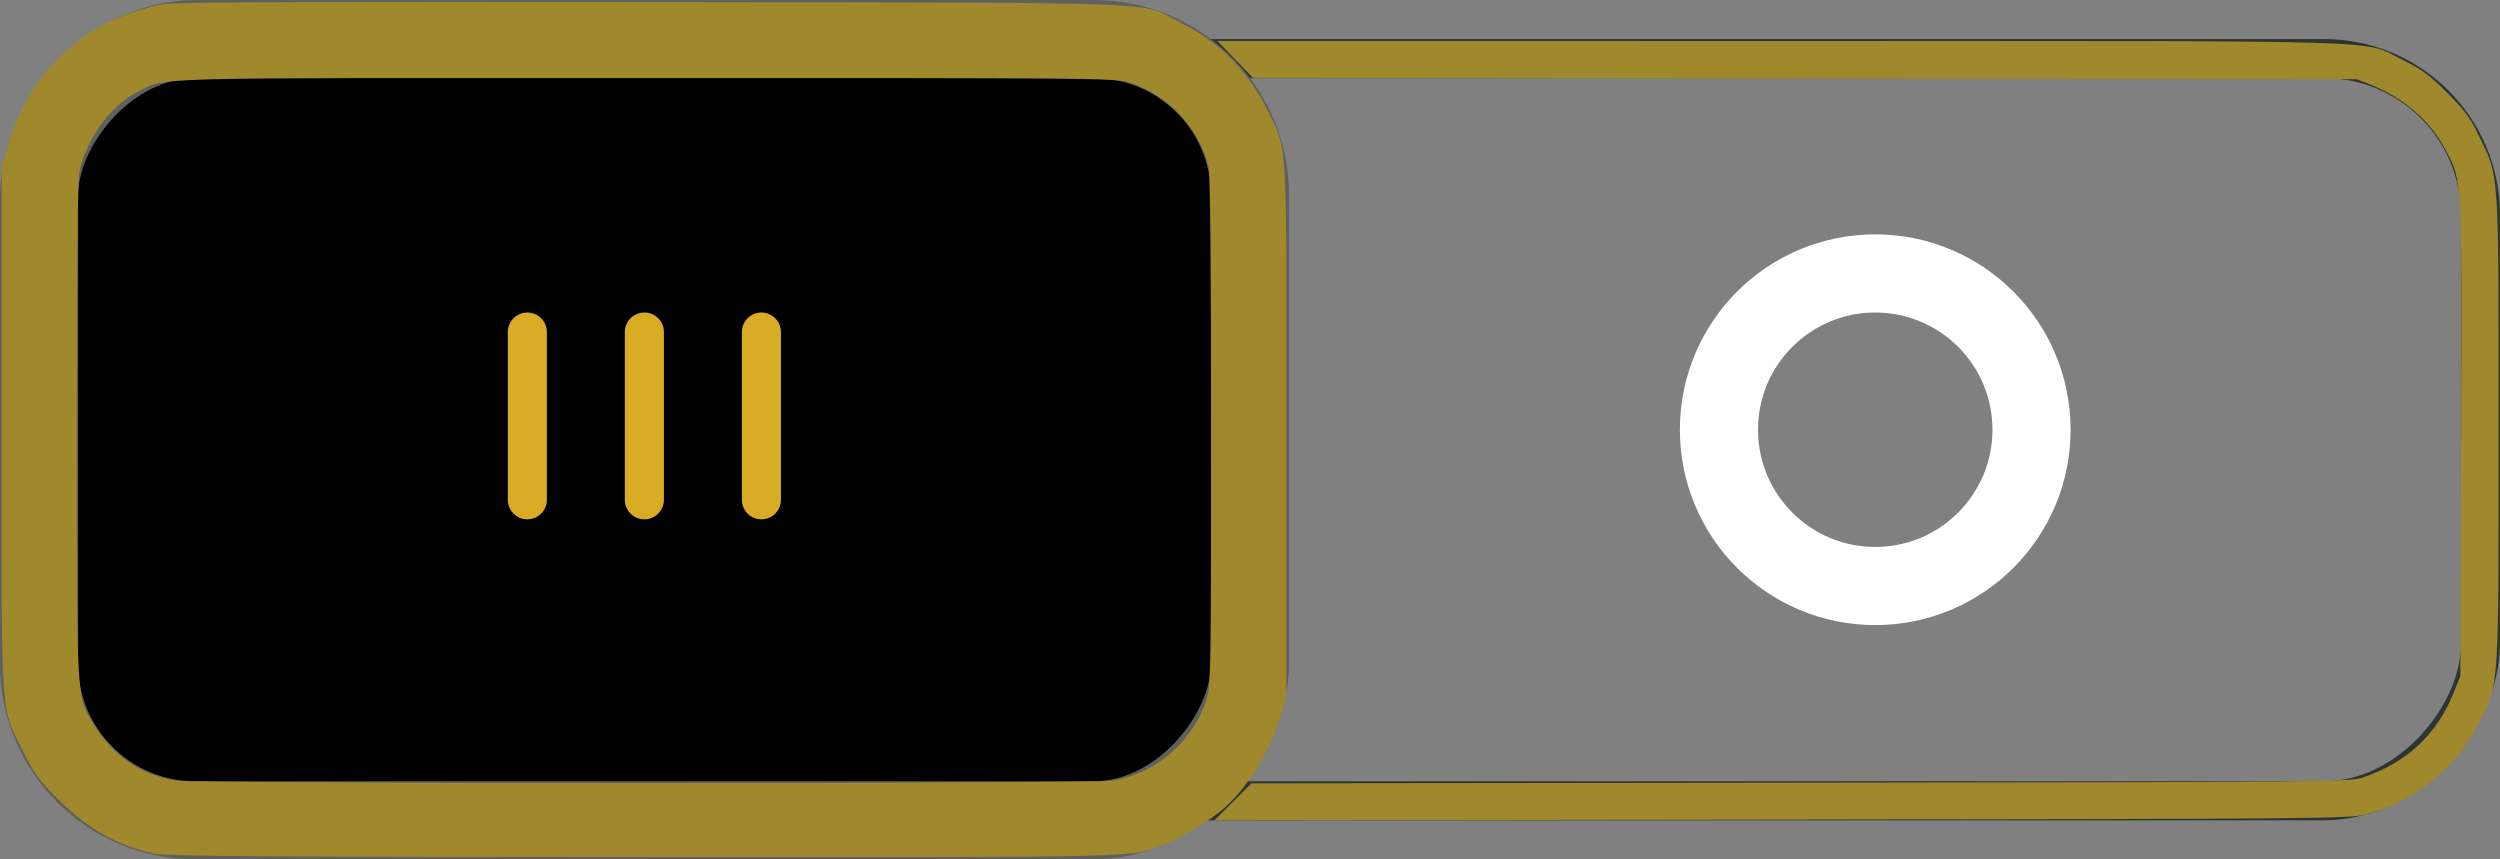 <?xml version="1.0" encoding="UTF-8" standalone="no"?>
<!-- Created with Inkscape (http://www.inkscape.org/) -->

<svg
   xmlns:dc="http://purl.org/dc/elements/1.1/"
   xmlns:cc="http://creativecommons.org/ns#"
   xmlns:rdf="http://www.w3.org/1999/02/22-rdf-syntax-ns#"
   xmlns:svg="http://www.w3.org/2000/svg"
   xmlns="http://www.w3.org/2000/svg"
   xmlns:sodipodi="http://sodipodi.sourceforge.net/DTD/sodipodi-0.dtd"
   xmlns:inkscape="http://www.inkscape.org/namespaces/inkscape"
   width="64"
   height="22"
   id="svg3273"
   version="1.1"
   inkscape:version="0.48.2 r9819"
   sodipodi:docname="toggle-off-intl.svg">
  <rect width="100%" height="100%" fill="#808080" stroke="none"/>
  <defs
     id="defs3275">
    <inkscape:perspective
       sodipodi:type="inkscape:persp3d"
       inkscape:vp_x="0 : 526.18109 : 1"
       inkscape:vp_y="0 : 1000 : 0"
       inkscape:vp_z="744.09448 : 526.18109 : 1"
       inkscape:persp3d-origin="372.04724 : 350.78739 : 1"
       id="perspective3281" />
    <inkscape:perspective
       id="perspective3261"
       inkscape:persp3d-origin="0.5 : 0.33333333 : 1"
       inkscape:vp_z="1 : 0.5 : 1"
       inkscape:vp_y="0 : 1000 : 0"
       inkscape:vp_x="0 : 0.5 : 1"
       sodipodi:type="inkscape:persp3d" />
  </defs>
  <sodipodi:namedview
     id="base"
     pagecolor="#ffffff"
     bordercolor="#666666"
     borderopacity="1.0"
     inkscape:pageopacity="0.0"
     inkscape:pageshadow="2"
     inkscape:zoom="15.839192"
     inkscape:cx="31.27259"
     inkscape:cy="2.0870809"
     inkscape:document-units="px"
     inkscape:current-layer="layer1"
     showgrid="false"
     inkscape:window-width="1278"
     inkscape:window-height="975"
     inkscape:window-x="0"
     inkscape:window-y="25"
     inkscape:window-maximized="0" />
  <g
     inkscape:label="Layer 1"
     inkscape:groupmode="layer"
     id="layer1"
     transform="translate(-343,-521.362)">
    <g
       id="g17454"
       transform="translate(-453,448.362)"
       style="display:inline">
      <rect
         transform="scale(-1,1)"
         ry="4"
         rx="4"
         y="74.5"
         x="-859.5"
         height="19"
         width="63"
         id="rect17456"
         style="color:#000000;fill:none;stroke:#2e3436;stroke-width:1;stroke-linecap:round;stroke-linejoin:miter;stroke-miterlimit:4;stroke-opacity:1;stroke-dasharray:none;stroke-dashoffset:0;marker:none;visibility:visible;display:inline;overflow:visible;enable-background:accumulate" />
      <rect
         transform="scale(-1,1)"
         ry="4"
         rx="4"
         y="74"
         x="-828"
         height="20"
         width="31"
         id="rect17458"
         style="fill:#000000;fill-opacity:1;stroke:#5f5f5f;stroke-width:2;stroke-linecap:round;stroke-linejoin:miter;stroke-miterlimit:4;stroke-opacity:1;stroke-dasharray:none;stroke-dashoffset:0;display:inline" />
      <g
         transform="matrix(-1,0,0,1,1619.124,-33.986)"
         id="g17460"
         style="display:inline">
        <path
           style="fill:none;stroke:#d8ac24;stroke-width:1px;stroke-linecap:round;stroke-linejoin:miter;stroke-opacity:1"
           d="m 803.632,115.486 0,4.295"
           id="path17462"
           inkscape:connector-curvature="0" />
        <path
           style="fill:none;stroke:#d8ac24;stroke-width:1px;stroke-linecap:round;stroke-linejoin:miter;stroke-opacity:1;display:inline"
           d="m 806.628,115.486 0,4.295"
           id="path17464"
           inkscape:connector-curvature="0" />
        <path
           style="fill:none;stroke:#d8ac24;stroke-width:1px;stroke-linecap:round;stroke-linejoin:miter;stroke-opacity:1;display:inline"
           d="m 809.624,115.486 0,4.295"
           id="path17466"
           inkscape:connector-curvature="0" />
      </g>
      <path
         sodipodi:type="arc"
         style="color:#000000;fill:none;stroke:#ffffff;stroke-width:1.969;stroke-linecap:round;stroke-linejoin:miter;stroke-miterlimit:4;stroke-opacity:1;stroke-dasharray:none;stroke-dashoffset:0;marker:none;visibility:visible;display:inline;overflow:visible;enable-background:accumulate"
         id="path18722"
         sodipodi:cx="47.6875"
         sodipodi:cy="11.5625"
         sodipodi:rx="3.9375"
         sodipodi:ry="3.9375"
         d="m 51.625,11.562 c 0,2.175 -1.763,3.938 -3.938,3.938 -2.175,0 -3.938,-1.763 -3.938,-3.938 0,-2.175 1.763,-3.938 3.938,-3.938 2.175,0 3.938,1.763 3.938,3.938 z"
         transform="matrix(1.016,0,0,1.016,795.556,72.254)" />
    </g>
    <path
       style="fill:#a0892c"
       d="m 31.564,20.528 0.474,-0.474 14.053,-0.017 c 13.514,-0.016 14.066,-0.021 14.4,-0.134 1.12,-0.379 1.895,-1.102 2.32,-2.163 l 0.174,-0.434 0.018,-6.106 C 63.022,4.413 63.035,4.651 62.602,3.827 62.221,3.102 61.544,2.511 60.712,2.178 L 60.333,2.027 46.205,2.01 32.077,1.994 31.621,1.521 31.164,1.048 l 14.427,0.001 c 16.16,0.001 14.857,-0.038 15.91,0.482 0.497,0.245 0.693,0.39 1.145,0.841 0.458,0.458 0.591,0.641 0.833,1.142 0.501,1.038 0.485,0.795 0.485,7.478 0,6.671 0.013,6.46 -0.471,7.45 -0.586,1.197 -1.632,2.055 -2.939,2.41 -0.384,0.104 -1.298,0.112 -14.936,0.13 l -14.527,0.019 0.474,-0.474 0,0 z"
       id="path3066"
       inkscape:connector-curvature="0"
       transform="translate(343,521.362)" />
    <path
       style="fill:#a0892c"
       d="M 3.946,21.852 C 2.996,21.645 2.262,21.23 1.489,20.462 0.99,19.967 0.874,19.808 0.59,19.231 0.002,18.038 0.04,18.604 0.04,10.992 L 0.04,4.3 0.184,3.795 C 0.551,2.502 1.241,1.542 2.323,0.823 2.782,0.517 3.642,0.189 4.214,0.101 4.511,0.056 8.487,0.041 16.771,0.054 30.429,0.075 29.09,0.023 30.22,0.577 31.202,1.059 31.979,1.844 32.456,2.837 c 0.51,1.062 0.477,0.5 0.477,8.155 l 0,6.819 -0.143,0.492 c -0.251,0.868 -0.82,1.814 -1.411,2.348 -0.361,0.326 -1.025,0.739 -1.508,0.937 -0.921,0.378 -0.127,0.357 -13.385,0.352 -9.884,-0.003 -12.226,-0.02 -12.541,-0.088 l 0,0 z M 28.45,19.987 c 1.131,-0.159 2.131,-1.03 2.456,-2.141 0.089,-0.304 0.1,-1.076 0.099,-6.819 C 31.005,6.891 30.981,4.452 30.94,4.275 30.715,3.298 29.891,2.418 28.918,2.115 28.547,1.999 28.134,1.995 16.524,1.995 3.359,1.995 4.281,1.97 3.513,2.358 2.836,2.701 2.206,3.565 2.035,4.382 c -0.048,0.231 -0.07,2.274 -0.07,6.617 0,6.982 -0.01,6.803 0.418,7.516 0.497,0.828 1.224,1.329 2.139,1.472 0.477,0.075 23.398,0.075 23.928,3.79e-4 l 0,2.3e-5 z"
       id="path3068"
       inkscape:connector-curvature="0"
       transform="translate(343,521.362)" />
  </g>
</svg>
